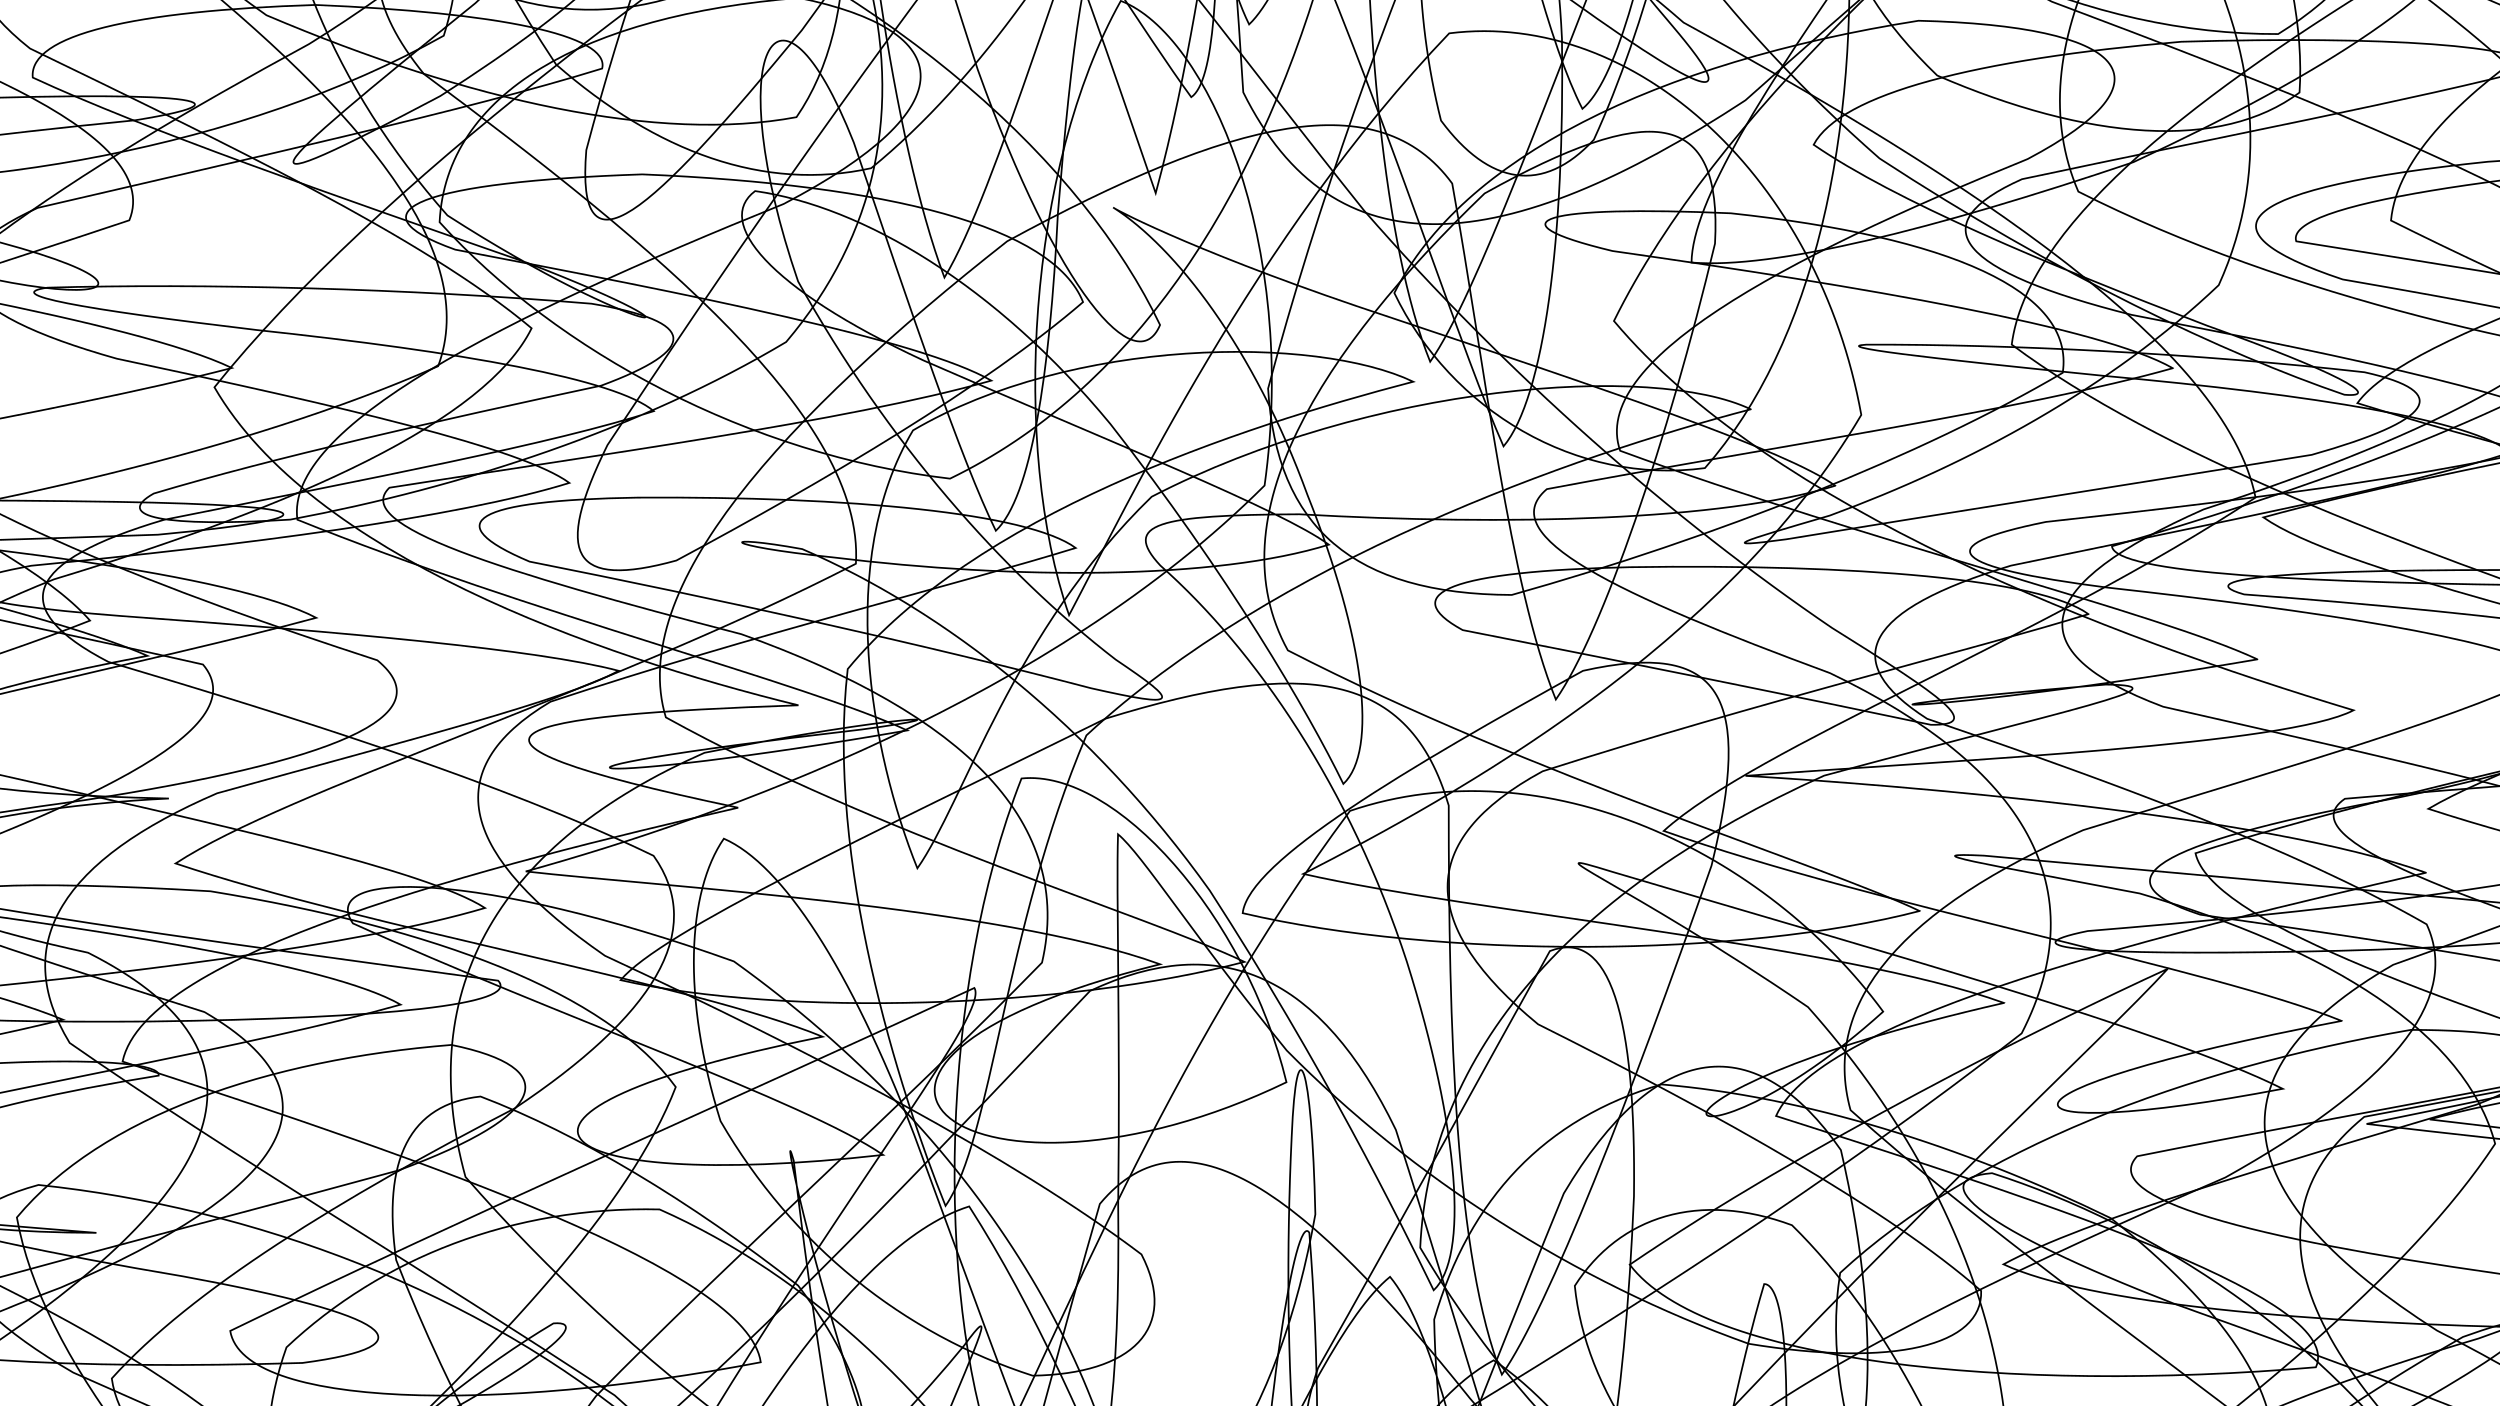 <svg xmlns="http://www.w3.org/2000/svg" version="1.1" xmlns:xlink="http://www.w3.org/1999/xlink" xmlns:svgjs="http://svgjs.dev/svgjs" viewBox="0 0 1422 800" opacity="1"><defs><linearGradient x1="50%" y1="0%" x2="50%" y2="100%" id="ssscribble-grad"><stop stop-color="hsl(0, 0%, 65%)" stop-opacity="1" offset="0%"></stop><stop stop-color="hsl(0, 0%, 89%)" stop-opacity="1" offset="100%"></stop></linearGradient></defs><g fill="none" stroke-width="1" stroke="url(#ssscribble-grad)" stroke-linecap="round"><path d="M1763.88 562.49C1641.76 592.31 1451.11 617.3 1382.02 636.75 1588.54 660.65 1546.27 663.02 1346.1 639.3 1483.79 611.29 1587.87 589.09 1344.81 635.26 1266.46 699.35 1320.12 788.04 1450.72 893.92 1566.49 997.7 1583.71 1086.32 1492.35 1139.75 1337.57 1146.07 1198.05 1103.73 1130.98 1024.37 1153.23 940.92 1238.1 881.27 1334.5 876.89 1402.61 940.89 1407.82 1060.12 1351.37 1198.04 1247.78 1302.02 1127.71 1333.36 1018.5 1277.55 932.39 1166.38 882.81 1054.32 865.19 1005.67 874.97 1056.21 898.86 1187.53 924.98 1336.05 954.94 1421.54 974.79 1397.13 982.27 1276.18 985.66 1137.04 977.5 1066.65 960.17 1116.44 941.07 1259.24 915.96 1404.3 886.14 1453.92 856.31 1373.78 822.48 1219.01 783.5 1092.96 742.73 1075.19 693.65 1171.79 634.02 1315.32 570.29 1416.73 495.2 1410.16 411.13 1300.75 330.9 1148.37 254.04 1034.88 192.58 1013.09 158.51 1086.61 157.69 1206.79 194.83 1306.6 255.07 1337.41 327.61 1279.85 385.23 1159.78 395.71 1021.69 346.12 917.51 235.33 876.66 96.26 904.27 -29.55 978.51 -90.89 1064.24 -62.91 1133.77 39.38 1158.19 158.94 1131.75 215.09 1060.16 164.66 960.31 17.84 853.47 -143.8 752.37 -226.36 674.36 -174.61 623.87 -32.57 600.2 91.95 599.16 90.3 611.79 -139.97 648.75 -127.97 700.78 54.87 701.25 -25.52 694.75 -214.93 679.94 -337.04 658.76 -273.85 636.37 -86.22 609.82 35.89 580 -36.76 550.18 -225.56 517.78 -337.79 482.08 -264 445.18 -75.09 402.74 51.23 353 4.55 299.84 -161.85 237.49 -290.26 165.94 -266.67 93.08 -106.75 15.54 60.48 -60.81 112.26 -125.13 21.39 -174.49 -127.03 -199.78 -219.3 -198.26 -181.25 -167.79 -38.68 -112.65 170.52 -24.05 38.12 -16.32 -81.21 -157.62 -57.95 -282.44 43.73 -393.91 180.51 -456.73 309.98 -451.09 390.06 -380.13 410.06 -273.09 375.48 -184.07 311.58 -155.41 246.26 -212.82 192.66 -339.23 171.55 -483.72 183.69 -579.1 224.57 -579.17 286.77 -485.1 358.5 -349.55 438.8 -256.97 514.64 -264.64 581.6 -377.56 646.68 -532.6 701.25 -637.97 746.29 -626.11 789.96 -505.96 826.34 -354.21 856.16 -274.07 885.99 -323.69 908.55 -465.73 922.98 -602.63 936.03 -646.51 938.7 -567.35 929.87 -416.7 919.16 -284.24 898.56 -245.59 872.38 -314.25 854.75 -445.94 845.51 -557.84 856.3 -586.52 895.84 -516.02 967.34 -379.65 1069.9 -241.88 1184.18 -159.47 1295.63 -161.91 1376.19 -234.84 1402.17 -341.7 1366.5 -427.72 1279.71 -456.51 1185.6 -416.91 1124.84 -320.03 1140.65 -197.5 1241.25 -79.05 1394.07 4.23 1532.03 40.59 1584.64 29.82 1526.89 -14.4 1394.22 -72.21 1282.69 -132.12 1273.51 -173.28 1392.36 -188.4 1567.39 -178.33 1682.59 -142.46 1652.7 -88.55 1507.34 -19.91 1366.82 53.61 1360.01 125.44 1505.23 198.29 1685.89 263.5 1744.13 320.09 1629.35 374.13 1449.21 420.37 1381.26 460.07 1499.34 498.7 1691.17 532.66 1763.89 562.48Q1763.88 562.49 1763.88 562.49" opacity="0.27"></path><path d="M1715.89 333.77C1512.79 372.23 1497.31 414.64 1694.91 423.8 1652.65 432.06 1489.1 440.85 1333.78 454.35 1300.01 477.52 1403.18 511.93 1553.83 561.65 1639.63 624.83 1593.43 703.45 1447.12 793.96 1288.82 883.83 1211.45 968.18 1245.86 1033.83 1361.28 1068.76 1478.48 1067.39 1529.1 1027.73 1486.26 964 1367.29 889.11 1225.19 827.45 1109.4 806.42 1059.44 837.74 1077.43 923.93 1147.68 1044.2 1232.15 1167.92 1297.69 1255.21 1328.26 1275.99 1310.54 1223.82 1253.03 1119.62 1165.22 1014.53 1066.63 956.07 972.65 980.38 886.19 1084.76 819.15 1227.3 770.81 1342.78 737.1 1374.93 716.05 1307.85 701.4 1176.53 693.29 1057.76 684.3 1018.6 670.71 1087.76 658.34 1229.28 638.65 1362.26 610.49 1405.91 582.32 1333.04 546.34 1188.75 503.85 1059.9 462.57 1019.65 417.5 1086.79 372.5 1217.06 334.03 1337.64 302.89 1378.18 285.5 1318.26 282.74 1187.51 299.76 1049.67 337.4 966.5 382.57 969.87 433.56 1049.22 475.13 1159.86 486.39 1252.67 459.21 1282.1 385.23 1236.9 276.28 1132.02 149.88 1003.98 39.33 892.76 -18.95 825.68 -7.66 816.45 71.19 855.86 176.38 928.19 260.19 1003.37 269.77 1058.4 185.9 1082.56 37.33 1066.17 -107.41 1015.02 -171.14 936.41 -121.06 844.9 12.11 753.6 133.29 666.79 156.53 595.67 50.09 541.91 -181.95 491.38 -10.35 459.15 96.07 454.2 -116.53 449.98 -117.76 411.27 83.9 373.03 19.94 344.87 -156.52 309.35 -282.67 267.09 -247.77 225.15 -81.63 177.31 73.58 125.3 93.64 75.94 -29.24 26.13 -185.99 -19.95 -251.36 -56.94 -170.09 -83.1 -2.98 -93.33 137.11 -88.38 160.31 -64.85 66.88 -24.3 -73.81 20.75 -160.52 67.36 -138.64 102.56 -17.91 110.3 137.42 84.77 252.43 20.31 282.58 -75.02 226.67 -188.88 126.7 -298.12 29.78 -374.44 -13.47 -400.37 12.41 -366.55 99.79 -288.6 219.97 -191.91 338.73 -116.36 434.97 -100.49 488.87 -157.21 501.83 -275.15 479.21 -410.92 437.69 -513.22 393.26 -537.23 348.84 -474.71 320.22 -355.2 309.65 -240.35 311.78 -196.32 329.39 -250.31 357.09 -381.76 391.91 -522.9 429.84 -598.33 466.7 -563.66 505.16 -440.38 539.22 -298.94 567.39 -226.07 595.55 -269.72 617.16 -399.85 633.56 -535.79 651.56 -599.38 667.7 -551.93 686 -422.29 711.42 -280.1 745.99 -199.57 794.96 -215.83 856.63 -315.41 935.27 -439.62 1028.5 -523.35 1121.75 -527.02 1210.87 -445.6 1279.74 -315.38 1313.02 -186.07 1304.02 -106.6 1251.19 -98.05 1175.85 -156.02 1097.59 -248.37 1050.51 -335.38 1064.92 -388.32 1146.86 -384.47 1280.69 -326.53 1417.58 -227.96 1508.65 -114.39 1511.75 -10.35 1323.54 85.32 1620.33 -43.7 1500.75 -73.59 1354.28 -74.5 1291.36 -58.88 1372.62 -30.94 1545.27 6.65 1681.61 50.04 1672.41 94.89 1528.06 143.13 1370.22 188.65 1340.89 229.31 1472.6 270.53 1651.93 305.61 1715.89 333.77Q1715.89 333.77 1715.89 333.77" opacity="0.93"></path><path d="M1667.9 211.26C1566.49 237.77 1392.9 265.23 1287.43 294.31 1330.48 324.43 1482.04 358.12 1620.26 397.14 1641.54 439.53 1527.76 489.7 1361.27 548.76 1252.47 611.44 1268.55 681.76 1386.16 756.82 1524.44 827.46 1587.72 893.22 1537.66 946.2 1400.66 978.83 1251.11 987.31 1161.61 967.79 1166.92 927.03 1251.86 868.49 1363.09 804.97 1448.06 757.87 1461.91 738.41 1400.92 760.47 1285.17 826.59 1155.84 928.55 1050.72 1046.42 990.89 1148.88 985.53 1210.95 1021.86 1212.45 1086.41 1155.79 1152.01 1059.54 1200.75 960.86 1227.77 905.02 1223.58 917.44 1193.04 1002.79 1140.67 1131.71 1075.49 1255.87 1006.64 1322.7 933.02 1303.64 865.39 1206.98 806.42 1078.66 749.43 986.38 701.58 977.14 661.92 1061.49 623.37 1199.14 591.12 1319.88 564.61 1357.91 538.1 1292.09 517.96 1158.78 504.87 1029.85 492.9 970.68 489.87 1008.09 496.86 1117.43 505.83 1243.85 524.35 1321.06 549.88 1313.01 570.63 1223.47 588.73 1091.27 595.16 971.52 579.76 908.32 539.15 921.24 468.6 995.63 376.33 1099.84 268.47 1187.01 163.07 1224.32 85.88 1199.55 51.79 1118.51 73.68 1006.63 140.87 890.73 233.81 800.9 314.81 752.75 341.06 750.53 294.12 786.22 177.84 842.99 -21.91 935.38 11.77 986.1 187.05 928.81 213.47 864.73 128.59 791.61 -29.11 717.24 -166.16 641.47 -199.5 573.12 -105.66 514.02 45.87 460.13 146.98 415.4 115.47 377.98 -32.97 344.34 -192.33 314.96 -240.62 287.81 -140.39 261.73 30.5 235.81 131.91 209.3 76.27 182.79 -86.69 156.32 -221.95 130.76 -223.48 106.28 -89.24 84.78 76.78 68.43 154.71 55.85 93.8 51.47 -51.76 57.27 -177.01 68.27 -189.76 89.54 -82.73 119.37 138.74 161.95 64.06 189.3 -91.49 133.6 -98.88 62.42 -14 -30.38 122.16 -134.03 268.89 -278.17 69.03 -72.26 124.45 -49.34 214.95 -114.25 320.35 -227.11 420.63 -354.96 507.61 -453 568.16 -487.52 603.05 -443.76 591.91 -245.86 542.82 -529.52 552 -498.2 561.98 -374.51 580.37 -243.89 606.88 -178.07 633.39 -216.1 667.39 -334.15 709.05 -466.56 751.42 -545.67 802.47 -528.62 862.1 -426.11 921.85 -287.56 987.86 -178.24 1055.97 -144.23 1115.82 -196.09 1167.11 -303 1200.93 -412.48 1211.98 -478.4 1196.23 -469.22 1152.78 -389.74 1096.03 -267.41 1032.88 -145.47 983.23 -61.21 971.01 -35.1 1005.8 -67.66 1092.25 -138.81 1211.35 -225.38 1337.09 -294.25 1430.21 -325.63 1457.67 -312.94 1410.59 -257.08 1307.4 -172.06 1202.54 -70.6 1147.17 27.38 1182.17 109 1301.5 169.38 1454.85 203.16 1565.11 214.06 1572.67 204.6 1474.91 183.64 1332.55 158.95 1244.95 129.82 1274.95 106.59 1415.17 92 1575.7 81.04 1649.26 79.98 1581.56 87.59 1425.77 98.56 1299.32 115.74 1306.1 137.26 1446.6 159.82 1612.26 184.75 1667.9 211.26Q1667.9 211.26 1667.9 211.26" opacity="0.58"></path><path d="M1619.89 391.45C1528.36 416.3 1365.65 447.73 1248.8 485.34 1257.21 522.89 1379.7 566.35 1527.05 614.73 1601.29 661.81 1550.91 711.61 1409.89 761.32 1261.95 805.13 1192.64 843.33 1232.41 871.24 1352.12 886.29 1475.41 885.55 1532.61 866.74 1494.06 835.64 1376.64 791.56 1235.72 741.21 1127.34 699.15 1092.75 670.68 1133.09 667.31 1225.47 696.97 1322.99 760.12 1385.99 852.16 1394.44 956.31 1342.53 1056.51 1248.55 1130.54 1133.2 1160.38 1026.68 1139.11 947.81 1071.37 900.18 939.47 981.12 899.51 1043.99 1054.42 1087.45 1216.92 1080.5 1155.42 1043 986.32 1010.13 924.11 975.58 942.08 942.57 1037.31 908.34 1168.82 878.2 1277.22 853.35 1309.91 828.49 1250.79 809.52 1128.79 795.33 1002.38 779.94 928.3 766.79 937.43 752.79 1020.52 733.32 1140.25 707.48 1240.25 670.79 1278.28 623.24 1239.89 560.92 1139.02 483.48 1014.38 400.51 907.71 312.56 854.05 230.38 864.29 169.45 930.29 136.91 1022.39 142.7 1106.8 183.26 1159.15 252.79 1159.94 332.58 1110.45 391 1021.85 408.78 915.87 367.77 815 272.19 734.14 143.65 686.82 21.92 674 -47.76 693.05 -40.84 732.79 41.66 780.73 156.7 831.61 250.03 871.31 266.42 894.67 187.05 902.96 43.51 892.55 -94.41 866.99 -152.4 828.86 -99.26 782.38 34.64 732.36 161.63 677.6 200.14 624.57 116.32 575.67 -40.62 526.2 -170.42 482.41 -183.75 444.88 -71.81 407.5 88.37 376.26 179.9 351.41 132.12 326.56 -16.46 308.67 -156.09 297.65 -189.87 286.77 -93.28 282.86 66.01 285.46 185.42 287.49 191.52 294.48 89.87 304.14 -52.61 309.08 -142.03 311.42 -125.54 306.48 -11.6 288.97 138.42 257.38 249.23 208.28 273.01 144.12 207.67 64.8 96.5 -24.38 -6.81 -110.62 -48.53 -187.35 -12.18 -241.96 89.5 -264.7 218.63 -251.51 332.84 -203.22 403.97 -134.92 416.51 -59.96 379.87 -0.71 309.18 19.42 234.34 -9.02 177.7 -87.25 148.48 -197.54 156.93 -313.72 197.6 -401.89 264.59 -434.3 345.1 -400.89 427.5 -312.44 510.24 -206.01 581.76 -121.33 640.09 -96.96 689.49 -149.01 726.99 -260.88 756.12 -390.2 779.68 -482.89 799.87 -499.33 819.83 -430.16 838.37 -308.67 859.51 -189.19 884.36 -130.07 909.21 -162.76 937.2 -268.64 967.06 -395.24 995.51 -485.55 1023.02 -496.2 1046.33 -424.4 1064.07 -301.19 1072.61 -178.37 1068.3 -103.66 1055.06 -102.68 1027.68 -169.74 988.01 -272.4 948.68 -371.76 910.17 -426.16 883.98 -416.95 884.13 -346.99 915.29 -238.02 982.82 -122.69 1077.76 -29.06 1189.59 19.87 1295.84 19.37 1368.04 -25.3 1389.63 -94.48 1351.07 -166.06 1269.44 -225.52 1171.32 -254.55 1098.98 -248.65 1091.98 -209.72 1161.36 -144.26 1290.56 -63.89 1427.61 24.75 1517.03 108.44 1515.42 180.35 1426.78 239.97 1297 282.71 1201.28 310.73 1203.01 325.89 1308.6 331.83 1465.12 333.11 1580.8 328.49 1586.57 324.73 1476.74 324.52 1327.03 323.01 1237.76 327.25 1276.46 338.11 1421 348.9 1572.11 366.59 1619.89 391.45Q1619.89 391.45 1619.89 391.45" opacity="0.60"></path><path d="M1571.89 585.32C1489.87 608.52 1339.25 632.88 1215.63 657.69 1193.03 681.69 1280.87 704.52 1420.83 724.4 1530.93 741.19 1544.36 752.25 1455.63 755.41 1311.5 753.14 1186.9 741.17 1139.6 719.16 1186.36 693.77 1295.56 662.08 1408.58 628.37 1474.13 602.63 1458.9 586.01 1371.31 585.8 1243.11 607.98 1122.42 653.99 1046.7 724 1033.34 809.64 1077.94 903.98 1155.79 993.3 1242.38 1060.69 1304.68 1095.83 1326.31 1089.73 1303.89 1045.86 1241.87 972.54 1155.9 888.73 1057.27 822.39 965.21 792.14 890.17 813.45 834.18 886 801.76 993.96 788.55 1108.5 792.18 1194.39 805.04 1225.65 820.53 1190.32 840.93 1102.9 856.68 993.04 865.3 903.09 873.44 871.82 873.27 912.93 864.96 1014.6 856.07 1137.97 839.92 1234.16 816.72 1261.92 793.52 1209.27 763.83 1098.81 727.54 977.23 690.67 892.38 646.33 875.98 594.44 930 542.07 1032.54 483.35 1140.23 420.87 1212.28 363.29 1224.53 309.23 1171.01 265.41 1070.93 238.42 954.26 231.64 856.5 249.54 802.54 286.5 802.98 341.57 851.4 404.46 927.83 454.67 1011.75 482.17 1075.66 471.4 1103.73 416.58 1090.95 322.43 1038.66 205.44 959.04 97.19 863.84 23.64 770.84 9.6 692.5 57.93 634.55 152.8 602.65 256.84 594.36 320.28 607.43 313.03 633.79 226.8 665.69 93.08 702.33 -35.01 733.64 -98.78 756.22 -68.48 773.24 41.02 779.19 172.06 775.25 247.69 765.19 223.19 747.94 104.13 726 -44.76 700.96 -139.43 674.22 -121.42 647.63 -2.39 620.28 145.87 594.63 227.89 571.44 187.52 548.24 53.96 528.05 -85.54 510.21 -146.15 491.62 -89.53 473.84 48.05 455.14 188.3 433.33 253.45 407.62 214.65 375.59 97.5 337.45 -27.91 290.31 -94.1 233.1 -68.54 170.32 38.12 99.81 175.75 25.09 288.62 -44.89 332.27 -108.23 299.39 -157.07 209.14 -184.53 106.52 -187.16 33.77 -162.42 15.14 -117.27 59.92 -56.12 151.56 8.67 267.42 57.89 375.26 81.25 453.06 66.65 491.12 11.19 487.54 -78.52 453.56 -186.6 397.92 -287.18 340.31 -358.09 293.43 -379.24 259.67 -345.98 248.6 -267.13 258.48 -167.46 285.83 -84.38 327.01 -45.94 375.5 -71.26 431.38 -156.38 486.71 -275.14 537.9 -386.64 590.06 -449.64 635.58 -440.09 673.7 -359.85 711.6 -242.87 742.25 -134.74 765.45 -82.06 788.64 -109.79 803.83 -203.62 811.11 -322.39 818.18 -419.49 817.18 -453.81 808.77 -413.61 801.32 -314.71 788.96 -193.77 775.17 -93.25 768.76 -44.82 768.77 -60.97 781.63 -129.84 811.94 -227.38 862.21 -316.44 934.06 -368.32 1019.03 -368.94 1113.61 -316.22 1205.01 -225.73 1274.74 -117.76 1312.84 -18.61 1307.98 52.63 1263.36 86.13 1187.38 79.95 1101.91 42.96 1040.67 -15.95 1024.85 -78.43 1070.87 -130.89 1171.01 -167.72 1299.46 -179.2 1413.86 -165.63 1470.9 -129.67 1449.72 -76.07 1357.55 -12.25 1240.6 59.54 1152.84 130.43 1144.28 196.02 1227.47 258.23 1367.99 311.39 1498.23 355.74 1550.12 394.67 1496.05 426.59 1364.75 453.54 1236.11 477.41 1186.31 499.09 1251.51 520.28 1395.61 540.65 1531.52 562.12 1571.89 585.32Q1571.89 585.32 1571.89 585.32" opacity="0.86"></path><path d="M1523.9 481.99C1451.09 503.53 1313.54 519.39 1187.52 529.58 1138.76 539.53 1189.7 543.43 1308.42 541.3 1434.14 538.95 1499.99 531.03 1475.27 518.65 1371.85 508.29 1236.98 496.59 1128.53 486.7 1087.46 484.73 1125.02 490.53 1217.14 508.22 1325.67 540.07 1402.39 587.42 1419.26 650.6 1371 723.78 1273.12 804.85 1157.02 886.11 1017.79 981.52 1021.72 1007.23 1120.55 926.7 1209.58 822.61 1210.01 755.9 1127.96 850.79 1053.2 952.02 976.3 1056.47 904.36 1137.74 836.33 1173.81 779.8 1154.71 734.64 1084.67 697.08 987.68 668.45 892.3 645.76 831.59 627.27 829.71 610.79 889.1 593.96 992.98 578.18 1106.55 559.95 1190.74 538.41 1213.91 516.87 1167.39 492.53 1068.52 466.36 953.81 441.23 862.44 416.37 824.51 394.25 849.24 376.32 927.03 365.04 1028.12 363.52 1118.3 369.6 1171.33 387.88 1168.84 418.59 1113.05 453.2 1018.91 493.69 911.94 533.09 818.44 558.55 757.48 566.66 740.56 548.44 765.3 500.72 823.63 424.45 896.3 326.71 964.77 226.41 1017.37 138.13 1040.07 82.52 1030.18 73.48 989.96 113.81 925.92 194 848.53 284.67 764.4 358.56 685.45 384.39 618.31 345.11 564.45 247.51 527.9 119.76 506.96 8.43 500.28 -46.67 503.91 -21.39 513.36 71.27 529.37 192.12 545.13 283.38 557.82 295.95 571.35 219.81 579.3 85.78 581.03 -41.25 581.99 -98.53 576.83 -54.02 565.86 67.72 554.52 203.09 538.01 275.9 516.47 242.33 494.93 124.08 468.87 -11.16 438.27 -92.12 407.29 -74.23 371.11 30.72 329.53 170.4 287.18 276.38 239.33 302.4 186.73 240.83 134.96 127.04 80.94 17.08 27.6 -41.95 -19.17 -21.85 -59.21 67.19 -87.9 192.93 -102.33 308.77 -100.12 378.4 -79.47 384.95 -45.52 333.89 1.35 250.41 54.66 129.49 118.48 143.14 104.6 270.43 1.79 371.84 -92.11 461.39 -188.77 528.01 -269.52 568.38 -316.71 580.7 -320.67 571.42 -278.94 543.74 -204.66 508.87 -115.24 474.68 -36.88 439.98 3.13 414.68 -8.38 400.22 -73.54 391.64 -175.87 393.37 -287.25 403.14 -373.37 416.93 -406.43 435.4 -374.86 456.28 -287.77 478.26 -177.33 500.48 -80.62 522.02 -34.07 543.56 -57.21 563.9 -139.21 583.88 -248.51 604.96 -348.15 627.82 -401.22 654.66 -391.05 685.5 -322.04 723.67 -216.38 771.34 -107.23 824.87 -25.02 888.43 8.11 960.46 -12.15 1031.97 -77.63 1103.24 -164.53 1166.29 -246.55 1210.94 -304.1 1232.95 -319.51 1225.78 -290.47 1192.36 -223.23 1134.87 -132.43 1064.28 -36.31 1002.53 51.17 962.64 115.01 962.14 149.34 1008.93 153.1 1098.34 131.06 1213.43 92.27 1322.34 41.83 1397.39 -7.17 1413.27 -47.16 1366.07 -77.14 1271.1 -90.15 1164.57 -86.64 1094.73 -68.96 1092.18 -38.36 1167.01 0.93 1292.75 48.14 1420.57 98.09 1494.3 147.54 1480.43 198.99 1384.74 246.81 1253.37 289.78 1156.72 332.54 1145.16 369.98 1230.39 401.98 1369.9 433.75 1490.33 460.45 1523.9 481.99Q1523.9 481.99 1523.9 481.99" opacity="0.76"></path><path d="M1475.89 247.15C1411.81 267.03 1288 283.45 1163.77 296.87 1094.8 310.81 1109.99 322.8 1197.75 334.11 1318.99 347.6 1417.42 362.63 1452.07 381.17 1410.19 404.59 1307.91 434.33 1184.96 472.17 1082.82 516.58 1035.62 569.87 1052.6 631.45 1124.05 695.79 1219.44 763.35 1304.9 829.37 1356.41 886.08 1355.78 930.78 1305.48 957.31 1217.29 962.57 1113.74 944.76 1017.24 904.71 942.22 851.31 901.65 789.73 895.75 731.41 921.3 691.5 966.69 677.39 1019.28 696.9 1073.72 750.5 1116.18 831.99 1141.83 928.52 1151.93 1020.34 1143.42 1090.25 1120.08 1121.7 1084.29 1107.81 1040.69 1050.86 994.07 964.47 942.98 874.36 894.07 803.32 849.62 773.75 804.76 797.55 765.78 869.76 733.17 971.92 700.75 1074.41 674.5 1146.97 654.62 1165.92 634.74 1125.21 621.69 1037.84 615.39 931.72 609.68 810.61 630.44 871.15 651.5 1004.27 662.05 1081.89 670.33 1122.43 671.67 1116.75 660.56 1066.91 635.47 984.37 592.72 888.05 534.43 795.67 460.27 725.65 375.18 687.93 291.96 685.99 216.97 715.57 162.97 766.37 140.43 829.9 153.69 890.31 202.65 937.13 273.09 966.16 351.83 970.72 416.54 951.96 443.36 912.52 421.86 857.5 349.65 793.69 243.48 723.66 128.83 655.47 39.64 593.23 4.92 536.19 35.92 488.94 123.49 451.23 231.87 420.99 321.2 398.51 351.86 381.55 305.99 369.45 198.07 359.75 69.16 350.41 -26.26 343.05 -47.31 333.91 17.72 321.8 138.01 310.12 259.81 294.57 323.89 274.69 296.66 254.81 193.83 231.07 66.42 204.02 -28.11 177.4 -44.83 148.38 21.47 118.24 141.85 90.09 265.05 62.96 342.53 38.98 347.21 19.87 282.46 7.04 179.34 2.82 76.55 6.07 16.27 19.72 18.64 44.12 82.41 73.71 187 110.21 300.21 149.6 418.94 195.48 364.87 193.56 254.52 122.55 189.97 49.67 154.6 -35.55 153.63 -122.55 185.74 -196.83 244.98 -248.55 320.01 -267.31 404.35 -250.29 484.61 -199.54 553.71 -124.89 611.15 -46.31 651.82 20.02 677.61 55.29 690.54 46.39 693.82 -7.09 691.95 -95.92 683.99 -198.83 676.41 -291.2 672.01 -347.79 666.16 -352.98 665.8 -304.18 671.88 -214.32 677.86 -112.14 690.63 -26.78 710.51 13.92 730.39 -5.02 756.91 -75.57 789.65 -174.12 822.3 -272.35 860.82 -338.71 904.16 -354.84 946.05 -317.59 990.46 -237.06 1034.5 -135.72 1088.47 -3.17 1131.17 16.5 1102.85 -84.43 1066.4 -163.23 1017.83 -225.45 964.13 -258.35 919.74 -257.16 890.08 -220.91 886.41 -157.52 915.81 -75.72 978.47 10.66 1069.08 90.12 1170.15 156.23 1265.64 201.35 1333.5 224.53 1356.4 226.45 1328.47 211.34 1255.5 185.28 1163 149.89 1077.66 114.03 1031.61 82.34 1046.96 53.4 1123.42 33.71 1240.77 23.75 1358.47 20.37 1436.18 25.94 1442.75 38.6 1376.51 56.12 1262.82 77.93 1150.1 101.93 1091.44 128.12 1113.98 154.29 1212.42 179.08 1343.75 204.38 1448.63 227.26 1475.9 247.14Q1475.89 247.15 1475.89 247.15" opacity="0.98"></path><path d="M1427.9 257.44C1372.19 275.67 1262.54 297.08 1143.79 321.75 1060.97 346.77 1044.34 375.69 1096.16 408.85 1196.21 443.01 1303.98 481.99 1380.3 525.77 1400.73 570.22 1357.26 618.68 1265.8 669.75 1153.19 718.5 1053.44 766.34 992.14 810.11 981.9 845.37 1020.53 871.04 1091.62 883.66 1176.81 882.51 1249.57 865.87 1292.57 833.91 1298.49 792.75 1264.87 743.61 1200.68 692.94 1115.64 651.53 1026.1 623.65 945.04 616.82 878.84 636.14 835.76 681.63 815.77 750.56 817.43 833.34 835.45 920.16 862.94 997.14 898.78 1050.19 933.48 1070.4 962.79 1052.5 989.47 1001.38 1006.87 925.74 1015.07 841.9 1018.32 771.73 1013.82 730.37 1003.49 730.35 990.23 774.5 973.73 853.91 955.65 950.86 936.79 1041.37 917.91 1102.8 899.68 1117.91 881.46 1082.68 864.32 1006.58 847.68 910.43 830.26 818.01 811.78 751.91 790.67 726.26 766.63 745.74 737.36 802.71 701.05 881.33 659.79 964.98 610.02 1032.11 551.75 1068.68 490.85 1068.78 425.35 1031.5 359.59 965.25 302.17 880.82 255.1 793.52 225.35 716.72 217.26 659.16 233.21 628.04 273.33 623.71 328.31 644.58 392.82 683.26 453.98 731.24 494.28 784.07 505.15 830.92 477.71 866.23 413.19 889.32 320.13 895.55 215.97 885.97 125.91 862.45 69.61 827.18 63.59 784.09 108.64 733.9 193.53 681.7 292.79 630.44 370.88 578.27 402.5 530.08 371.78 486.79 285.17 445.01 168.69 408.35 61.61 376.47 2.76 345.89 14.02 319.16 93.24 295.69 208.39 272.65 316.19 252.1 371.9 233.87 350.36 215.64 262.65 200.18 146.09 187.72 44.92 175.68 0.22 167.43 27.07 163.63 114.76 161.14 231.33 164.04 336.48 172.75 397.69 182.98 397.58 198.79 341.93 219.37 249.9 239.05 155.22 260.45 87.45 280.73 64.09 293.89 93.25 300.11 165.2 295.55 263.74 277.05 364.57 243.7 447.17 194.54 499.18 133.16 513.16 61.28 493.18 -15.43 445.32 -87.29 384.74 -148.73 325.02 -191.13 272.62 -208.32 239.78 -197.51 229.37 -158.94 240.18 -101.11 271.09 -31.48 316.31 36.69 373.5 86.69 434.95 109.13 495.53 95.68 556.68 45.77 611.54 -33.21 658.98 -127.14 702.88 -216.05 739.48 -281.73 769.94 -308.27 797.8 -289.67 821.57 -228.95 842.6 -140.14 862.87 -47.59 881.87 26.66 900.09 61.92 918.32 46.83 935.34 -12.72 950.57 -99.62 970.64 -230 985.26 -272.11 973 -166.63 958.63 -72.51 936.14 15 906.58 79.49 877.58 110.75 846.93 105.4 819.67 68.61 804.37 7.9 802.51 -61.26 819.8 -125.07 858.29 -175.02 918.26 -200.22 996.74 -198.02 1082.53 -169.68 1168.14 -119.05 1239.88 -53.76 1283.75 20.79 1292.52 94.96 1262.03 162.19 1200.96 220.24 1120.42 264.01 1040.85 293.24 987.88 308.71 976.38 312.09 1016 306.76 1100.02 292.92 1209.56 275.88 1314.95 258.71 1383.96 239.22 1395.93 223.14 1345.01 211.75 1250.15 201.03 1142.27 195.81 1061.62 196.04 1041.8 197.24 1091.87 203.3 1196.64 213.78 1316.81 224.61 1406.37 239.22 1427.9 257.44Q1427.9 257.44 1427.9 257.44" opacity="0.25"></path><path d="M1379.89 496.42C1236.22 529.55 1036.09 577.26 1010.22 634.78 1176.12 687.71 1334.15 739.96 1317.3 777.7 1142.55 792.69 969.03 774.84 927.01 719.34 1026.16 651.71 1163.5 582.82 1233.07 551.03 1198.16 589.47 1077.5 699.9 936.53 853.08 811.3 978.22 739.26 1016.05 712.12 937.09 719.36 797.81 736.81 688.58 744.75 701.17 755.96 839.8 746.47 1007.41 713.33 1069.91 680.2 974.51 624.98 801.08 551.28 686.22 480.85 708.54 403.11 837.57 338.44 969.94 308.16 1021.09 325.63 953.54 399.78 813.26 489.69 665.22 562.77 575.66 554.25 561.95 441.25 614.39 264.62 691.97 130.96 757.04 138.48 800.99 282.28 803.77 432.74 774.86 425.3 723.53 248.41 662 69.72 603.81 82.81 542.04 276.22 492.58 419.89 459.44 225.92 418.68 292.16 406.66 454.18 401.18 338.04 372.67 177.05 315.33 121.98 220.3 215.04 104.16 388.23 -20.98 529.97 -116.86 581.12 -146.58 538.17 -96.31 456.08 17.22 369.04 123 327.32 160.83 333.5 85.39 374.99 -71.26 438.12 -219.15 501.3 -254.25 570.35 -152.19 624.25 14.52 657.38 109.92 695.93 -33.02 692.66 -175.07 707.18 52.54 758.42 155.79 854.71 147.68 992.82 57.05 1125.98 -61.62 1216.51 -132.77 1208.79 -127.77 1110.48 -52.56 976.58 63.9 918.02 182.6 1007.6 289.17 1198.31 361.59 1338.73 404.03 1300.63 423.71 1120.25 431.74 992.83 441.31 1076.67 446.28 1288.45 463.28 1379.89 496.42Q1379.89 496.42 1379.89 496.42" opacity="0.16"></path><path d="M1331.89 580.72C1114.62 622.09 1130 651.57 1298.45 619.32 1232.05 586.14 1065.69 540.11 917.17 495.93 865.46 479.95 922.64 500.61 1028.4 572.83 1128.58 685.34 1163.46 817.5 1130.2 924.75 1043.69 962.74 935.97 913.66 836.07 795.34 742.66 678.44 674.11 626.64 625.6 684.8 584.35 827.61 551.45 972.27 521.63 1021.92 491.8 941.82 466.47 787.42 451.48 660.19 443.74 632.66 458.04 710.74 499.77 835.64 547.98 940.96 606.59 964.31 647.13 901.31 634.43 778.8 556.73 646.87 417.46 546.86 272.61 495.02 180.08 494.44 200.73 525.24 318.2 578.55 457.81 626.51 502.35 656.92 303.55 679.23 253.64 632.74 467.89 589.68 395.22 559.86 210.16 528.1 99.88 491.14 163.73 449.36 344 394.14 486.85 320.64 491.79 238.55 374.65 141.47 241.22 42.19 178.82 -34.56 232.57 -76.82 361.13 -64.09 510.44 -3.16 616.24 93.39 659.86 184.86 646.42 216.82 601.8 166.74 556.14 39.57 508.48 -107.18 484.24 -202.25 483.07 -186.27 487.83 -70.57 507.39 77.79 537.21 157.92 567.03 108.3 605.7 -30.29 657.18 -161.61 714.59 -208.29 793.08 -139.54 892.42 -0.77 1075.22 130.52 873.41 -60.15 957.64 12.86 1122.11 103 1266.02 198.15 1282.97 283.01 1162 362.91 998.7 425.23 946.32 472.65 1068.07 515.76 1259.18 550.88 1331.9 580.71Q1331.89 580.72 1331.89 580.72" opacity="0.63"></path><path d="M1284.03 375.05C1096.78 407.28 997.92 405.98 1197.7 389.39 1246.07 389.87 1176.48 403.27 1037.55 441.2 894.47 505.74 812.86 598.63 807.83 709.73 867.92 811.59 951.31 885.26 1020.61 903.09 1067.31 859.73 1072.74 764.61 1047.12 654.18 999.24 585.08 942.26 589.78 889.51 678.81 833.39 815.36 790.17 935.75 763.66 973.78 737.15 907.96 728.61 775.02 734.73 646.36 737.49 581.1 746.25 603.5 748.18 690.75 727.86 804.15 678.77 886.8 591.22 909.1 481.06 868.21 359.61 778.02 264.78 669.46 235.06 561.36 285.24 479.02 400.71 428.2 512.04 405.99 557.85 405.88 490.05 414.96 263.3 441.25 331.46 447.61 516.03 415.48 459.63 388.98 299.87 348.45 169.17 295.63 161.94 243.38 284.08 181.34 445.74 116.03 551.06 61 545.34 17.45 454.44 -1.18 332.04 8.76 253.69 53.05 250.05 126.4 317.02 200.22 426.76 258.98 540.38 272.26 643.5 222.36 712.92 115.94 752.01 -16.88 768.39 -123.57 772.13 -161.06 776.48 -106.02 776.07 12.39 786.98 139.96 813.49 205.78 840 167.75 880.85 52.74 931.25 -73.58 976.9 -152.38 1021.39 -141.99 1050.95 -53.46 1057.8 76.4 1032.04 195.29 969.77 266.26 897.01 276.02 825.33 233.79 793.11 166.68 831.5 90.31 941.28 35.49 1091.28 11.8 1209.78 14.73 1239.27 44.99 1153.38 90.45 1011.16 148.16 904.1 206.02 921.56 256.41 1062.49 308.22 1227.63 348.55 1284.03 375.05Q1284.03 375.05 1284.03 375.05" opacity="0.78"></path><path d="M1235.89 209.45C1153.87 232.65 1003.91 254.84 879.85 278.22 848.75 304.7 919.54 338.07 1040.98 382.9 1152.36 436.41 1192.3 505.31 1149.94 587.78 1044.43 670.27 918.97 750.83 814.29 813.59 748.23 843.66 731.34 833.12 749.65 778.26 795.29 697.98 844 608.26 881.58 540.97 915.51 527.78 930.68 577.15 929.41 680.47 924.29 802.2 908.76 898.16 885.56 925.92 862.37 873.27 832.61 763.12 793.98 642.66 751.5 554.91 694.14 528.63 620.01 563.66 542.24 645.51 455.33 738.02 373.93 810.35 319.87 849.06 303.46 840.8 339.11 794.01 413.39 718.17 511.35 630.95 592.71 547.56 610.91 468.91 550.17 406.78 421.79 360.76 283.35 324.72 199.35 298.75 221.5 277.42 336.61 259.2 481.87 239.7 563.89 216.5 523.52 193.31 393 167.51 258.91 141.99 196.08 119.57 242.36 103.35 365.33 99.19 506.11 105.01 599 128.94 616.06 171.83 560.77 219.48 469.68 273.39 384.73 318.83 325.29 335.23 314.53 315.99 345.56 253.13 409.11 156.65 487.36 43.34 563.58 -55.51 641.33 -107.55 704.86 -94.49 753.02 -15.71 798.37 95.78 832.02 201.24 855.22 253.92 878.42 226.18 890.07 134.94 888.46 22.16 884.06 -72.22 862.73 -108.4 825.18 -78.22 789.16 6.05 749.11 116.57 721.3 221.02 726 300.03 770.04 338.08 859.88 338.41 975.22 306.05 1093.82 258.79 1173.29 212.06 1180.4 165.34 1108.32 134.64 984.56 121.32 878.58 116.69 845.47 125.52 917.22 142.78 1060.25 163.14 1195.49 186.25 1235.9 209.44Q1235.89 209.45 1235.89 209.45" opacity="0.26"></path><path d="M1187.89 349.32C1123.81 369.2 1000.6 399.29 877.46 438.71 804.27 478.36 807.37 527.17 874.86 582.61 979.57 635.01 1074.17 688.06 1126.9 734.31 1127.92 765.52 1077.02 777.86 994.69 764.35 895.33 728.83 803.59 670.12 731.9 597.52 679.14 532.71 649.66 485.87 635.94 474.55 634.84 508.54 637.3 583.89 636.03 685.69 637.26 786.5 629.21 858.97 609.33 877.92 589.44 837.21 558.67 750.04 519.95 645.39 483.72 551.04 445.09 491.63 411.74 477.03 391 507.15 387.74 567.22 409.86 637.73 450.91 708.45 514.09 758.88 587.39 782.49 643.67 781.59 670.99 755.73 649.28 713.51 575.84 658.05 463.41 599.13 344.12 543.65 262.06 486.81 247.65 438.11 313.16 399.14 428.63 360.87 547.81 331.57 611.89 311.68 584.66 291.8 484.36 282.28 362.71 283.05 269.61 284.53 248.26 297.06 301.22 319.45 407.15 340.47 526.02 366.65 620.59 391.47 671.83 403.04 671.97 400.36 634.63 375.2 570.23 325.53 504.81 251.52 453.98 160.11 409.39 29.94 441.79 -29.62 485.65 81.09 518.55 178.07 546.56 261.21 566.45 301.92 586.33 282.97 597.15 214.53 601.74 121.39 609.47 27.26 617.44 -36.77 632.97 -56.18 661.3 -30.28 707.5 34.38 776 119.89 857.46 213.19 951.43 295.48 1041.9 357.06 1105.31 396.62 1128.76 412.82 1098.24 412.26 1024.38 396.65 923.35 376.34 831.98 358.4 793.57 337.42 826.21 324.78 926.96 322.62 1056.28 320.7 1160.63 329.43 1187.9 349.31Q1187.89 349.32 1187.89 349.32" opacity="0.91"></path><path d="M1139.88 570.49C896.1 626.05 955.09 680.15 1071.17 575.43 1004.85 485.08 878.78 423.53 767.89 461.25 663.76 600.66 598.63 767.42 565.49 829.92 532.36 734.52 534.35 561.69 581.05 442.8 634.52 437.35 708.87 520.95 731.76 615.58 554.68 701.11 422.81 607.49 659.88 548.47 568.51 515.34 371.18 503.96 299.05 495.67 410.58 464.84 598.22 397.13 719.3 276.17 738.57 138.11 686.8 19.36 637.53 0.52 584.56 95.12 574.96 254.52 608.09 349.92 641.22 287.42 713.95 134.09 824.33 18.96 931.03 5.54 1034.53 102.23 1058.72 236.01 981.09 367.66 828.6 452.39 741.33 497.09 837.72 519.07 1048.46 537.35 1139.89 570.48Q1139.88 570.49 1139.88 570.49" opacity="0.81"></path><path d="M1091.89 518.19C990.44 544.7 818.63 545.62 706.85 519.41 710.23 489.78 801.21 436.48 900.42 381.56 979.62 363.86 997.15 395.72 973.52 492.4 927.49 624.19 880.78 743.9 854.27 781.92 827.76 716.1 823.97 583.9 824.05 458.21 801.74 381.84 742.84 373.52 628.89 408.77 494.94 474.66 375.84 530.14 353.02 557.51 445.38 578.54 606.44 573.64 707.89 547.13 652.31 520.62 499.72 475.02 378.74 408.05 356.58 334.74 444.92 237.88 572.9 137.24 701.75 67.25 784.4 47.45 826.03 104.39 845.05 210.64 858.46 332.1 884.97 397.92 911.47 359.9 948.57 250.93 975.5 138.57 979.82 61.33 938.56 57.59 844.46 110.03 751.22 199.69 690.98 294.36 732.54 369.94 872.93 442.09 1036.27 491.67 1091.9 518.18Q1091.89 518.19 1091.89 518.19" opacity="0.66"></path><path d="M1043.88 276.3C979.81 296.18 857.8 299.22 739.08 292.52 658.73 292.88 637.86 297.89 660 321.67 714.63 370.12 767.96 448.11 800.26 547.12 830.31 642.7 835.38 714.99 815.5 733.92 795.62 693.19 752.67 606.41 688.16 506.61 621.41 413 537.05 347.08 456.35 312.33 408.15 303.54 407.94 310.19 473.72 317.03 577.86 329.88 691.81 329.69 755.88 309.81 728.65 289.93 633.41 252.24 525.06 204.93 436.24 163.63 406.48 125.96 429.51 108.69 490.74 117.38 566.43 162.21 631.65 241.24 698.44 326.47 744.24 405.19 764.12 445.92 784.02 426.99 776.11 362.75 743.78 281.75 713.01 197.31 668.35 140.41 633.17 118.02 636.18 120.3 687.01 146.32 790.39 180.41 913.31 221.57 1016.63 256.41 1043.89 276.29Q1043.88 276.3 1043.88 276.3" opacity="0.39"></path><path d="M995.89 232.82C894.46 259.32 725.14 319.07 617.95 418.3 570.76 529.51 564.33 647.91 537.83 685.92 511.32 620.1 469.74 489.37 482.19 380.56 554.63 292.83 702.46 243.62 803.89 217.12 748.31 190.61 609.6 191.81 519.33 244.8 475.2 318.86 495.31 428.1 521.82 493.92 548.33 455.91 576.22 359 655.09 282.54 780.11 218.05 940.31 206.31 995.89 232.82Q995.89 232.82 995.89 232.82" opacity="0.60"></path></g></svg>